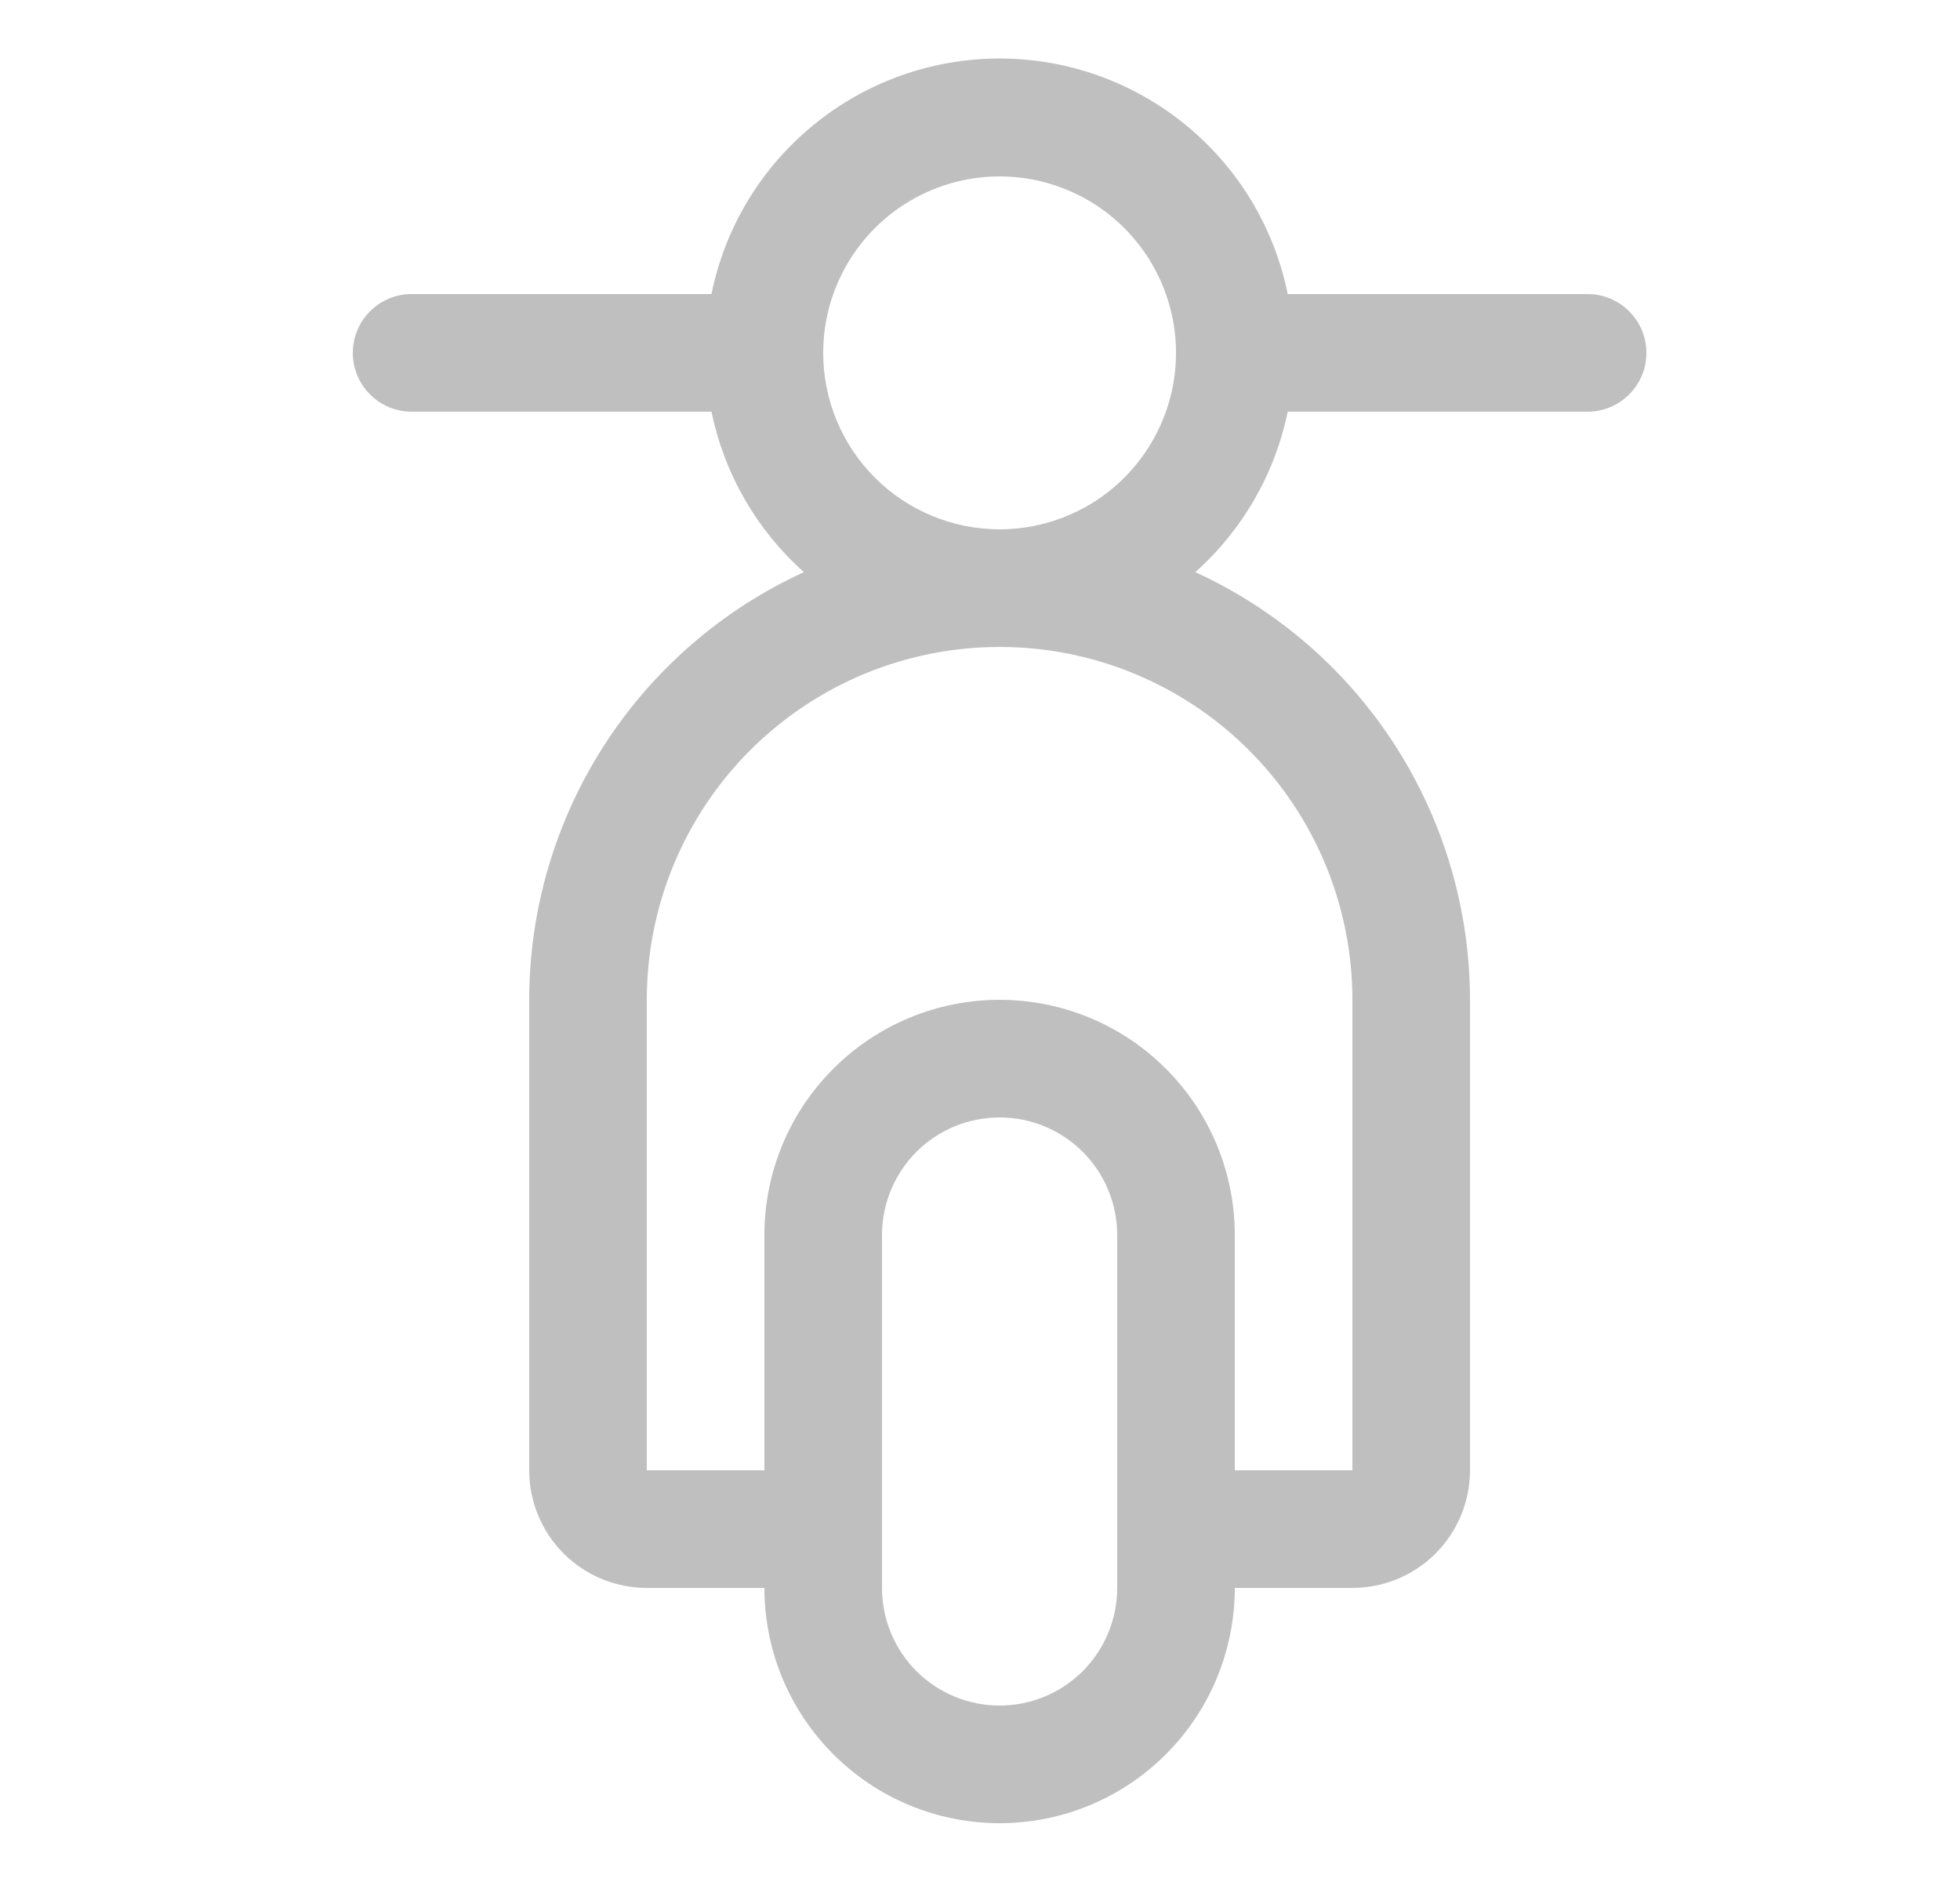 <svg width="25" height="24" viewBox="0 0 25 24" fill="none" xmlns="http://www.w3.org/2000/svg">
<g id="MopedFront">
<path id="Vector" d="M20.25 3.75H16.425C16.253 2.902 15.793 2.14 15.123 1.593C14.453 1.045 13.615 0.746 12.75 0.746C11.885 0.746 11.047 1.045 10.377 1.593C9.707 2.14 9.247 2.902 9.075 3.75H5.25C5.051 3.75 4.86 3.829 4.72 3.97C4.579 4.11 4.5 4.301 4.5 4.5C4.5 4.699 4.579 4.89 4.72 5.03C4.86 5.171 5.051 5.25 5.25 5.25H9.075C9.238 6.041 9.651 6.759 10.254 7.296C9.21 7.774 8.324 8.543 7.703 9.509C7.082 10.476 6.751 11.601 6.75 12.75V18.75C6.75 19.148 6.908 19.529 7.189 19.811C7.471 20.092 7.852 20.25 8.25 20.25H9.75C9.75 21.046 10.066 21.809 10.629 22.371C11.191 22.934 11.954 23.25 12.75 23.25C13.546 23.25 14.309 22.934 14.871 22.371C15.434 21.809 15.75 21.046 15.75 20.25H17.25C17.648 20.25 18.029 20.092 18.311 19.811C18.592 19.529 18.75 19.148 18.75 18.75V12.75C18.749 11.601 18.418 10.476 17.797 9.509C17.176 8.543 16.29 7.774 15.246 7.296C15.849 6.759 16.262 6.041 16.425 5.25H20.25C20.449 5.25 20.64 5.171 20.78 5.03C20.921 4.89 21 4.699 21 4.5C21 4.301 20.921 4.11 20.78 3.97C20.64 3.829 20.449 3.75 20.25 3.75ZM14.25 20.25C14.25 20.648 14.092 21.029 13.811 21.311C13.529 21.592 13.148 21.75 12.75 21.75C12.352 21.75 11.971 21.592 11.689 21.311C11.408 21.029 11.25 20.648 11.25 20.25V15.75C11.25 15.352 11.408 14.971 11.689 14.689C11.971 14.408 12.352 14.25 12.75 14.25C13.148 14.25 13.529 14.408 13.811 14.689C14.092 14.971 14.25 15.352 14.25 15.75V20.25ZM17.25 12.75V18.75H15.75V15.75C15.75 14.954 15.434 14.191 14.871 13.629C14.309 13.066 13.546 12.75 12.75 12.75C11.954 12.75 11.191 13.066 10.629 13.629C10.066 14.191 9.75 14.954 9.75 15.75V18.75H8.25V12.75C8.25 11.556 8.724 10.412 9.568 9.568C10.412 8.724 11.556 8.25 12.75 8.25C13.944 8.25 15.088 8.724 15.932 9.568C16.776 10.412 17.25 11.556 17.25 12.75ZM10.5 4.5C10.5 4.055 10.632 3.62 10.879 3.25C11.126 2.88 11.478 2.592 11.889 2.421C12.3 2.251 12.752 2.206 13.189 2.293C13.625 2.38 14.026 2.594 14.341 2.909C14.656 3.224 14.87 3.625 14.957 4.061C15.044 4.497 14.999 4.95 14.829 5.361C14.658 5.772 14.37 6.124 14 6.371C13.63 6.618 13.195 6.75 12.75 6.75C12.153 6.75 11.581 6.513 11.159 6.091C10.737 5.669 10.5 5.097 10.5 4.5Z" fill="black" fill-opacity="0.25"/>
</g>
</svg>

